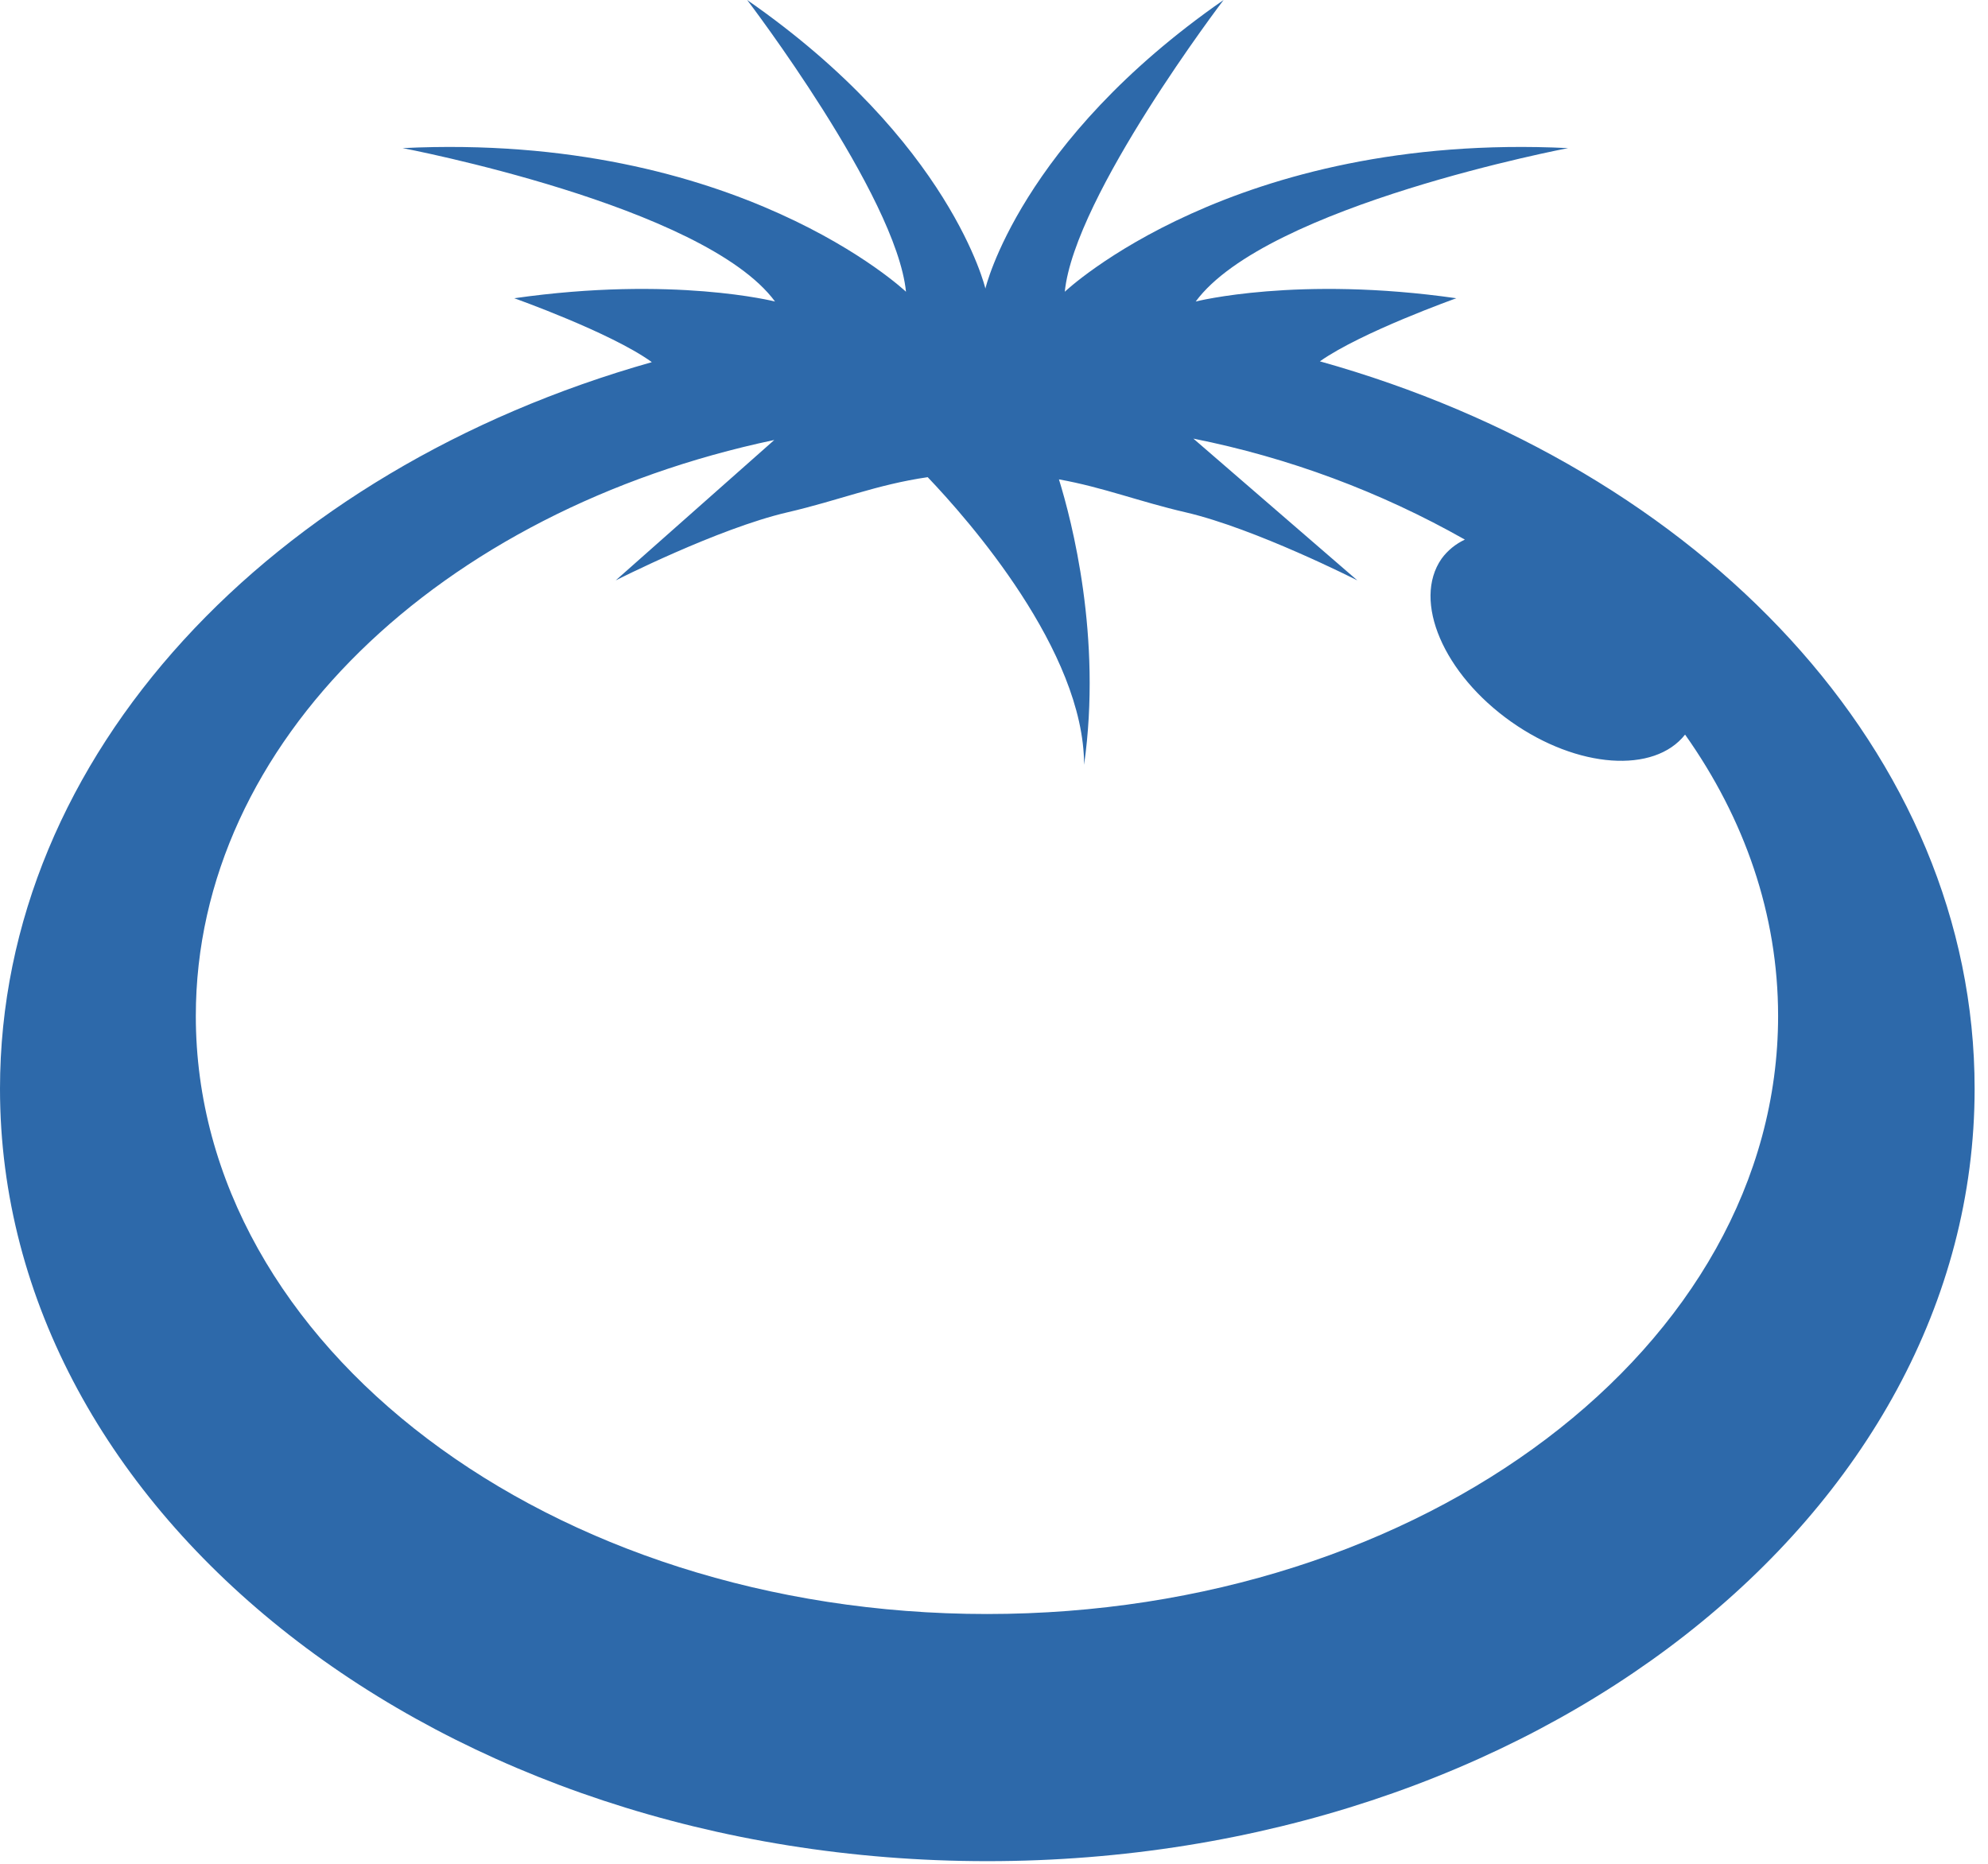 <svg width="48" height="45" fill="none" xmlns="http://www.w3.org/2000/svg">
  <path fill-rule="evenodd" clip-rule="evenodd"
    d="M31.871 8.725L31.873 8.721C32.876 8.015 35.163 7.201 35.163 7.201C31.332 6.652 28.87 7.28 28.87 7.28C30.583 4.957 37.862 3.576 37.862 3.576C29.775 3.183 25.709 7.044 25.709 7.044C25.943 4.723 29.543 -0 29.543 -0C24.62 3.419 23.792 6.967 23.792 6.967C23.792 6.967 22.964 3.419 18.04 -0C18.04 -0 21.642 4.721 21.875 7.044C21.875 7.044 17.808 3.183 9.721 3.576C9.721 3.576 17.001 4.957 18.713 7.28C18.713 7.28 16.252 6.652 12.417 7.201C12.417 7.201 14.738 8.025 15.73 8.737L15.735 8.745C6.558 11.339 0 18.214 0 26.288C0 36.586 10.672 44.936 23.839 44.936C37.004 44.936 47.677 36.586 47.677 26.288C47.677 18.193 41.084 11.304 31.871 8.725ZM23.83 38.969C13.28 38.969 4.728 32.504 4.728 24.53C4.728 17.901 10.641 12.32 18.695 10.623L14.866 14.013C14.866 14.013 17.33 12.761 19.007 12.371C20.254 12.082 21.166 11.7 22.399 11.521C23.377 12.545 26.175 15.717 26.175 18.466C26.611 15.386 25.879 12.578 25.568 11.574C26.641 11.767 27.499 12.109 28.633 12.371C30.311 12.761 32.773 14.013 32.773 14.013L28.814 10.59C31.115 11.049 33.327 11.872 35.369 13.028C35.146 13.133 34.951 13.291 34.806 13.49C34.097 14.509 34.852 16.273 36.491 17.429C38.095 18.559 39.942 18.682 40.686 17.736C42.12 19.761 42.932 22.074 42.932 24.53C42.932 32.504 34.379 38.969 23.83 38.969Z"
    fill="#2D69AA" />
</svg>
